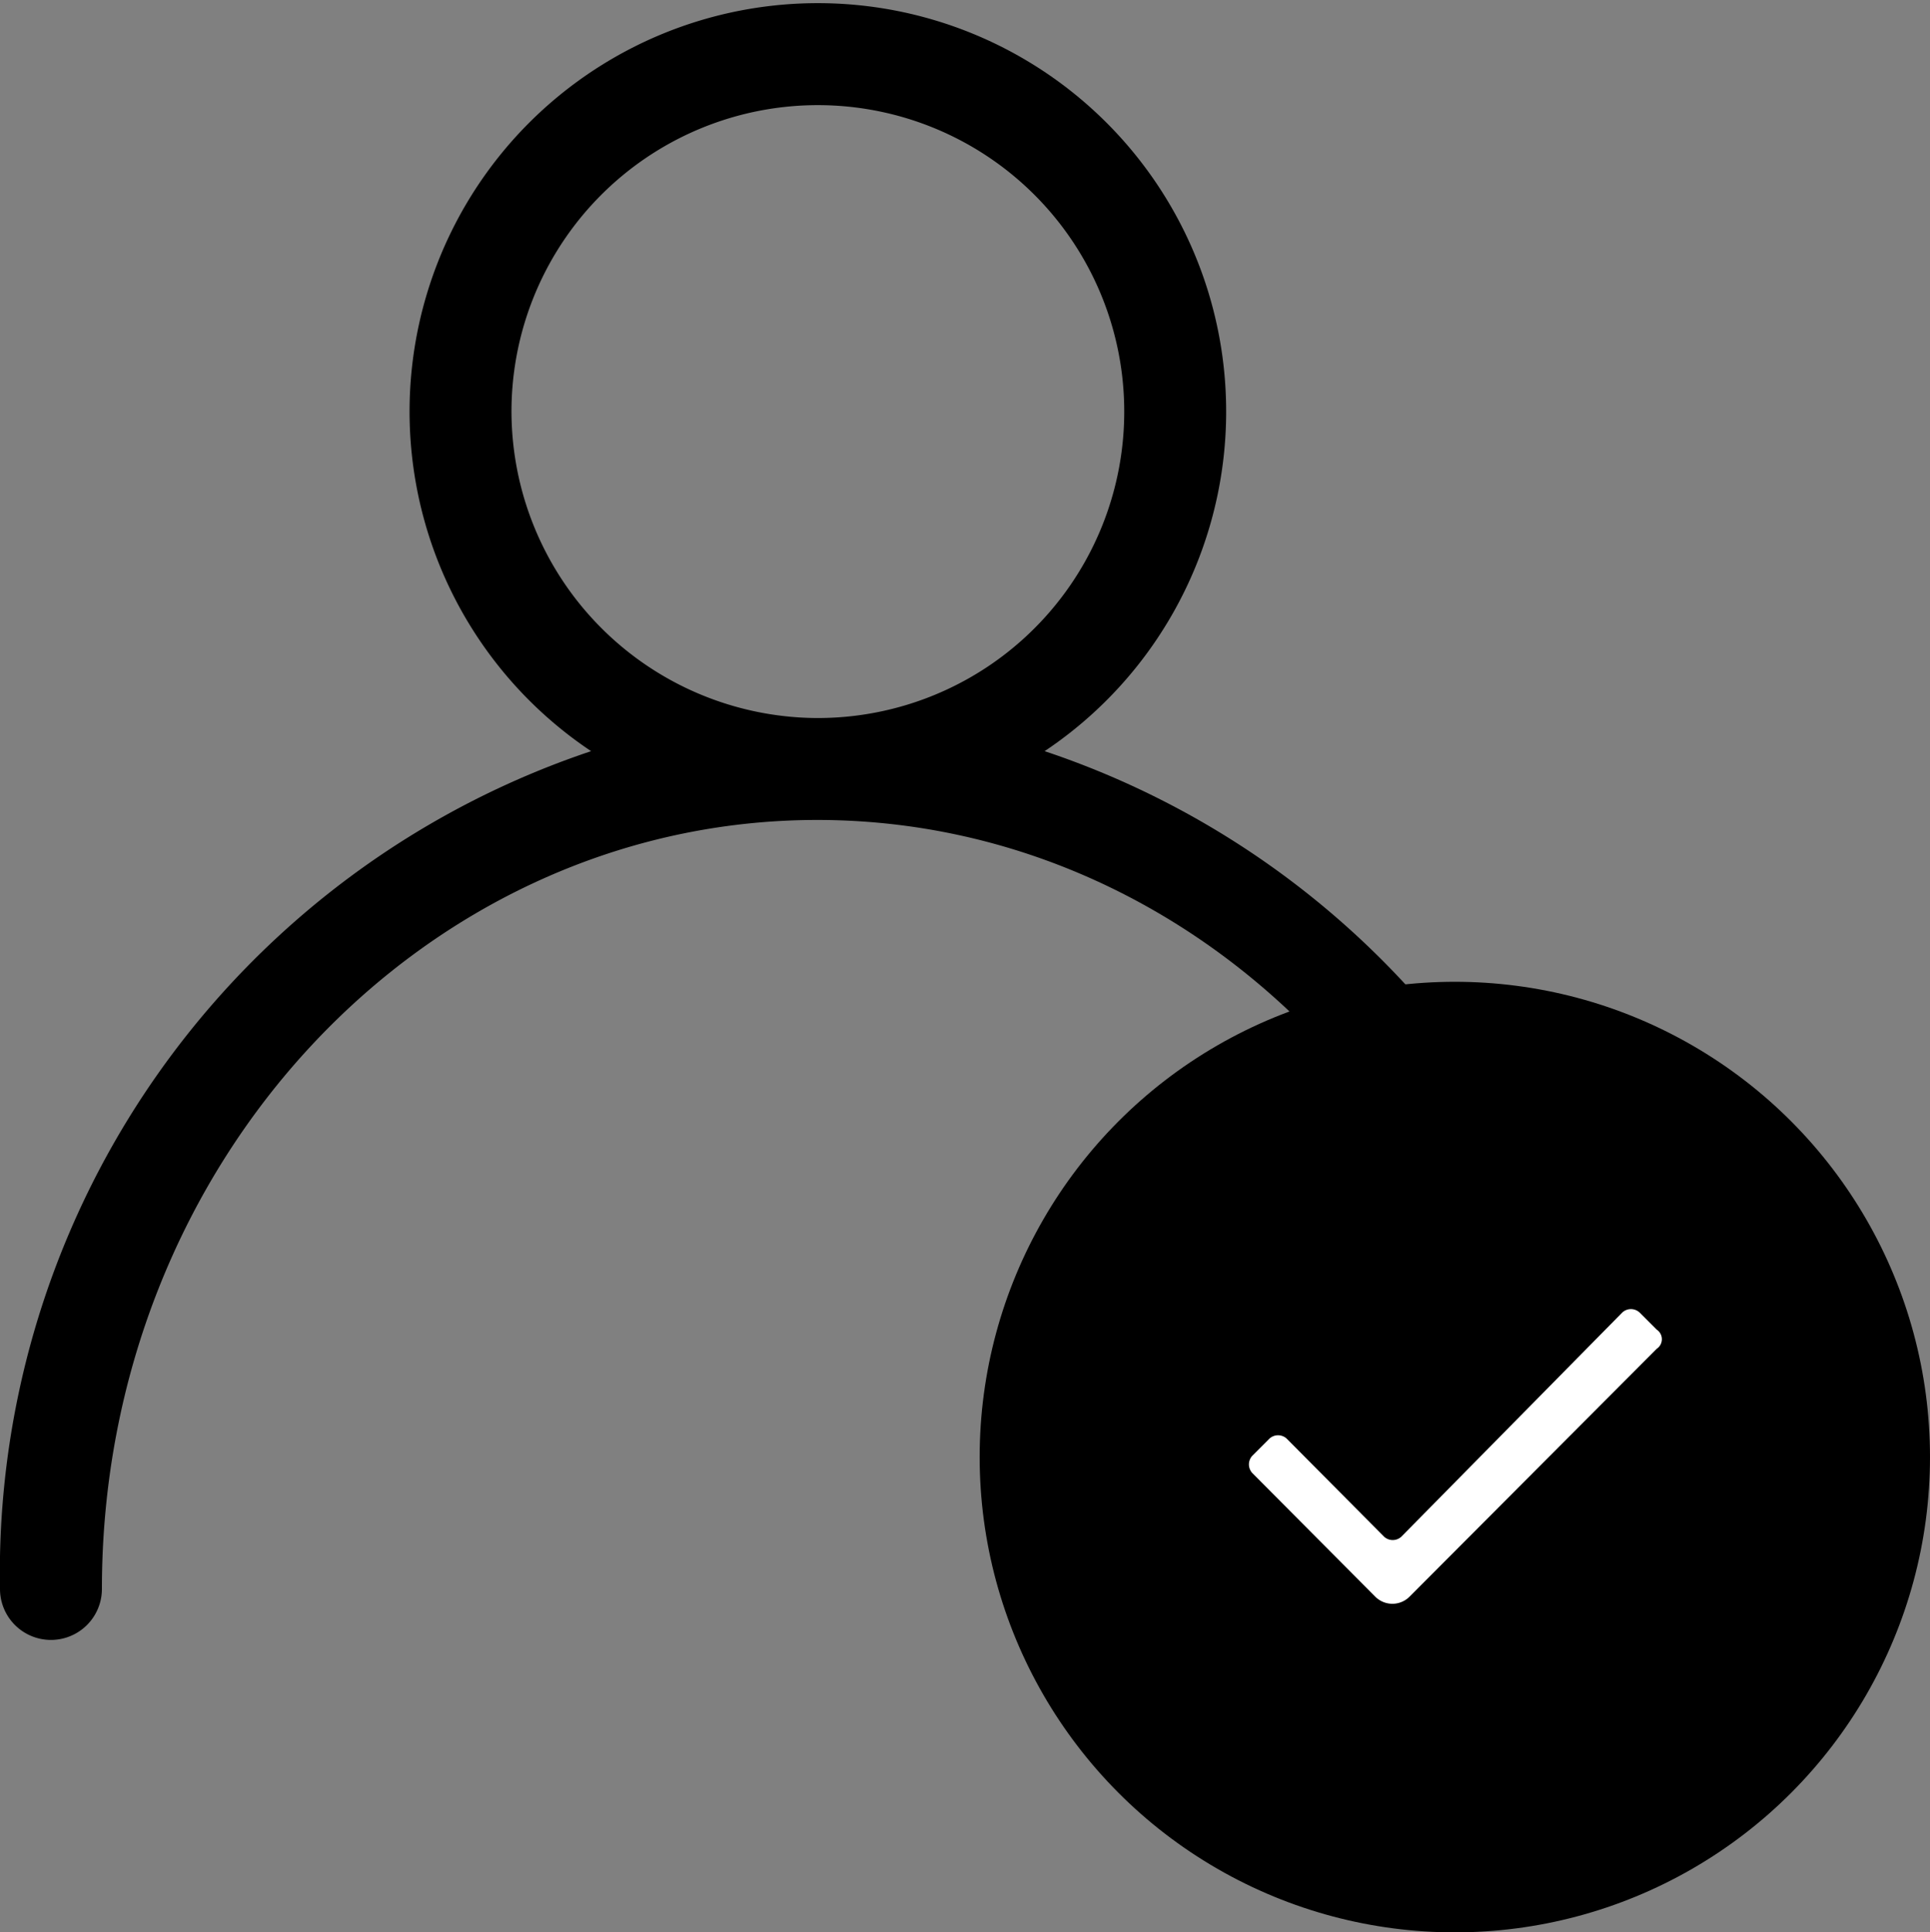 <svg id="b228504a-fb26-43f2-b3b2-4ecfce37b282" data-name="Layer 1" xmlns="http://www.w3.org/2000/svg" viewBox="0 0 30.3 30.33"><rect x="0" y="0" width="30.3" height="30.33" fill="#808080" stroke="none"/><path d="M13.23,10.84A4.81,4.81,0,1,1,18,15.67,4.82,4.82,0,0,1,13.23,10.84Zm8.37,5.35a6.41,6.41,0,1,0-7.12,0A13.6,13.6,0,0,0,5.2,29.34a.8.8,0,1,0,1.6,0c0-6.71,5.08-12.07,11.23-12.07s11.23,5.35,11.23,12.07a.8.8,0,1,0,1.6,0A13.56,13.56,0,0,0,21.6,16.19Z" transform="translate(-5.2 -4.4)" style="fill:current;fill-rule:evenodd"/><circle cx="22.84" cy="22.87" r="7.46" style="fill:current"/><path d="M31.21,25.57l-3.88,3.89a.38.38,0,0,1-.54,0l-1.93-1.94a.2.2,0,0,1,0-.27l.27-.27a.2.2,0,0,1,.27,0l1.53,1.54a.2.2,0,0,0,.27,0L30.67,25a.2.2,0,0,1,.27,0l.27.27A.18.18,0,0,1,31.21,25.57Z" transform="translate(-5.2 -4.4)" style="fill:#fff"/></svg>